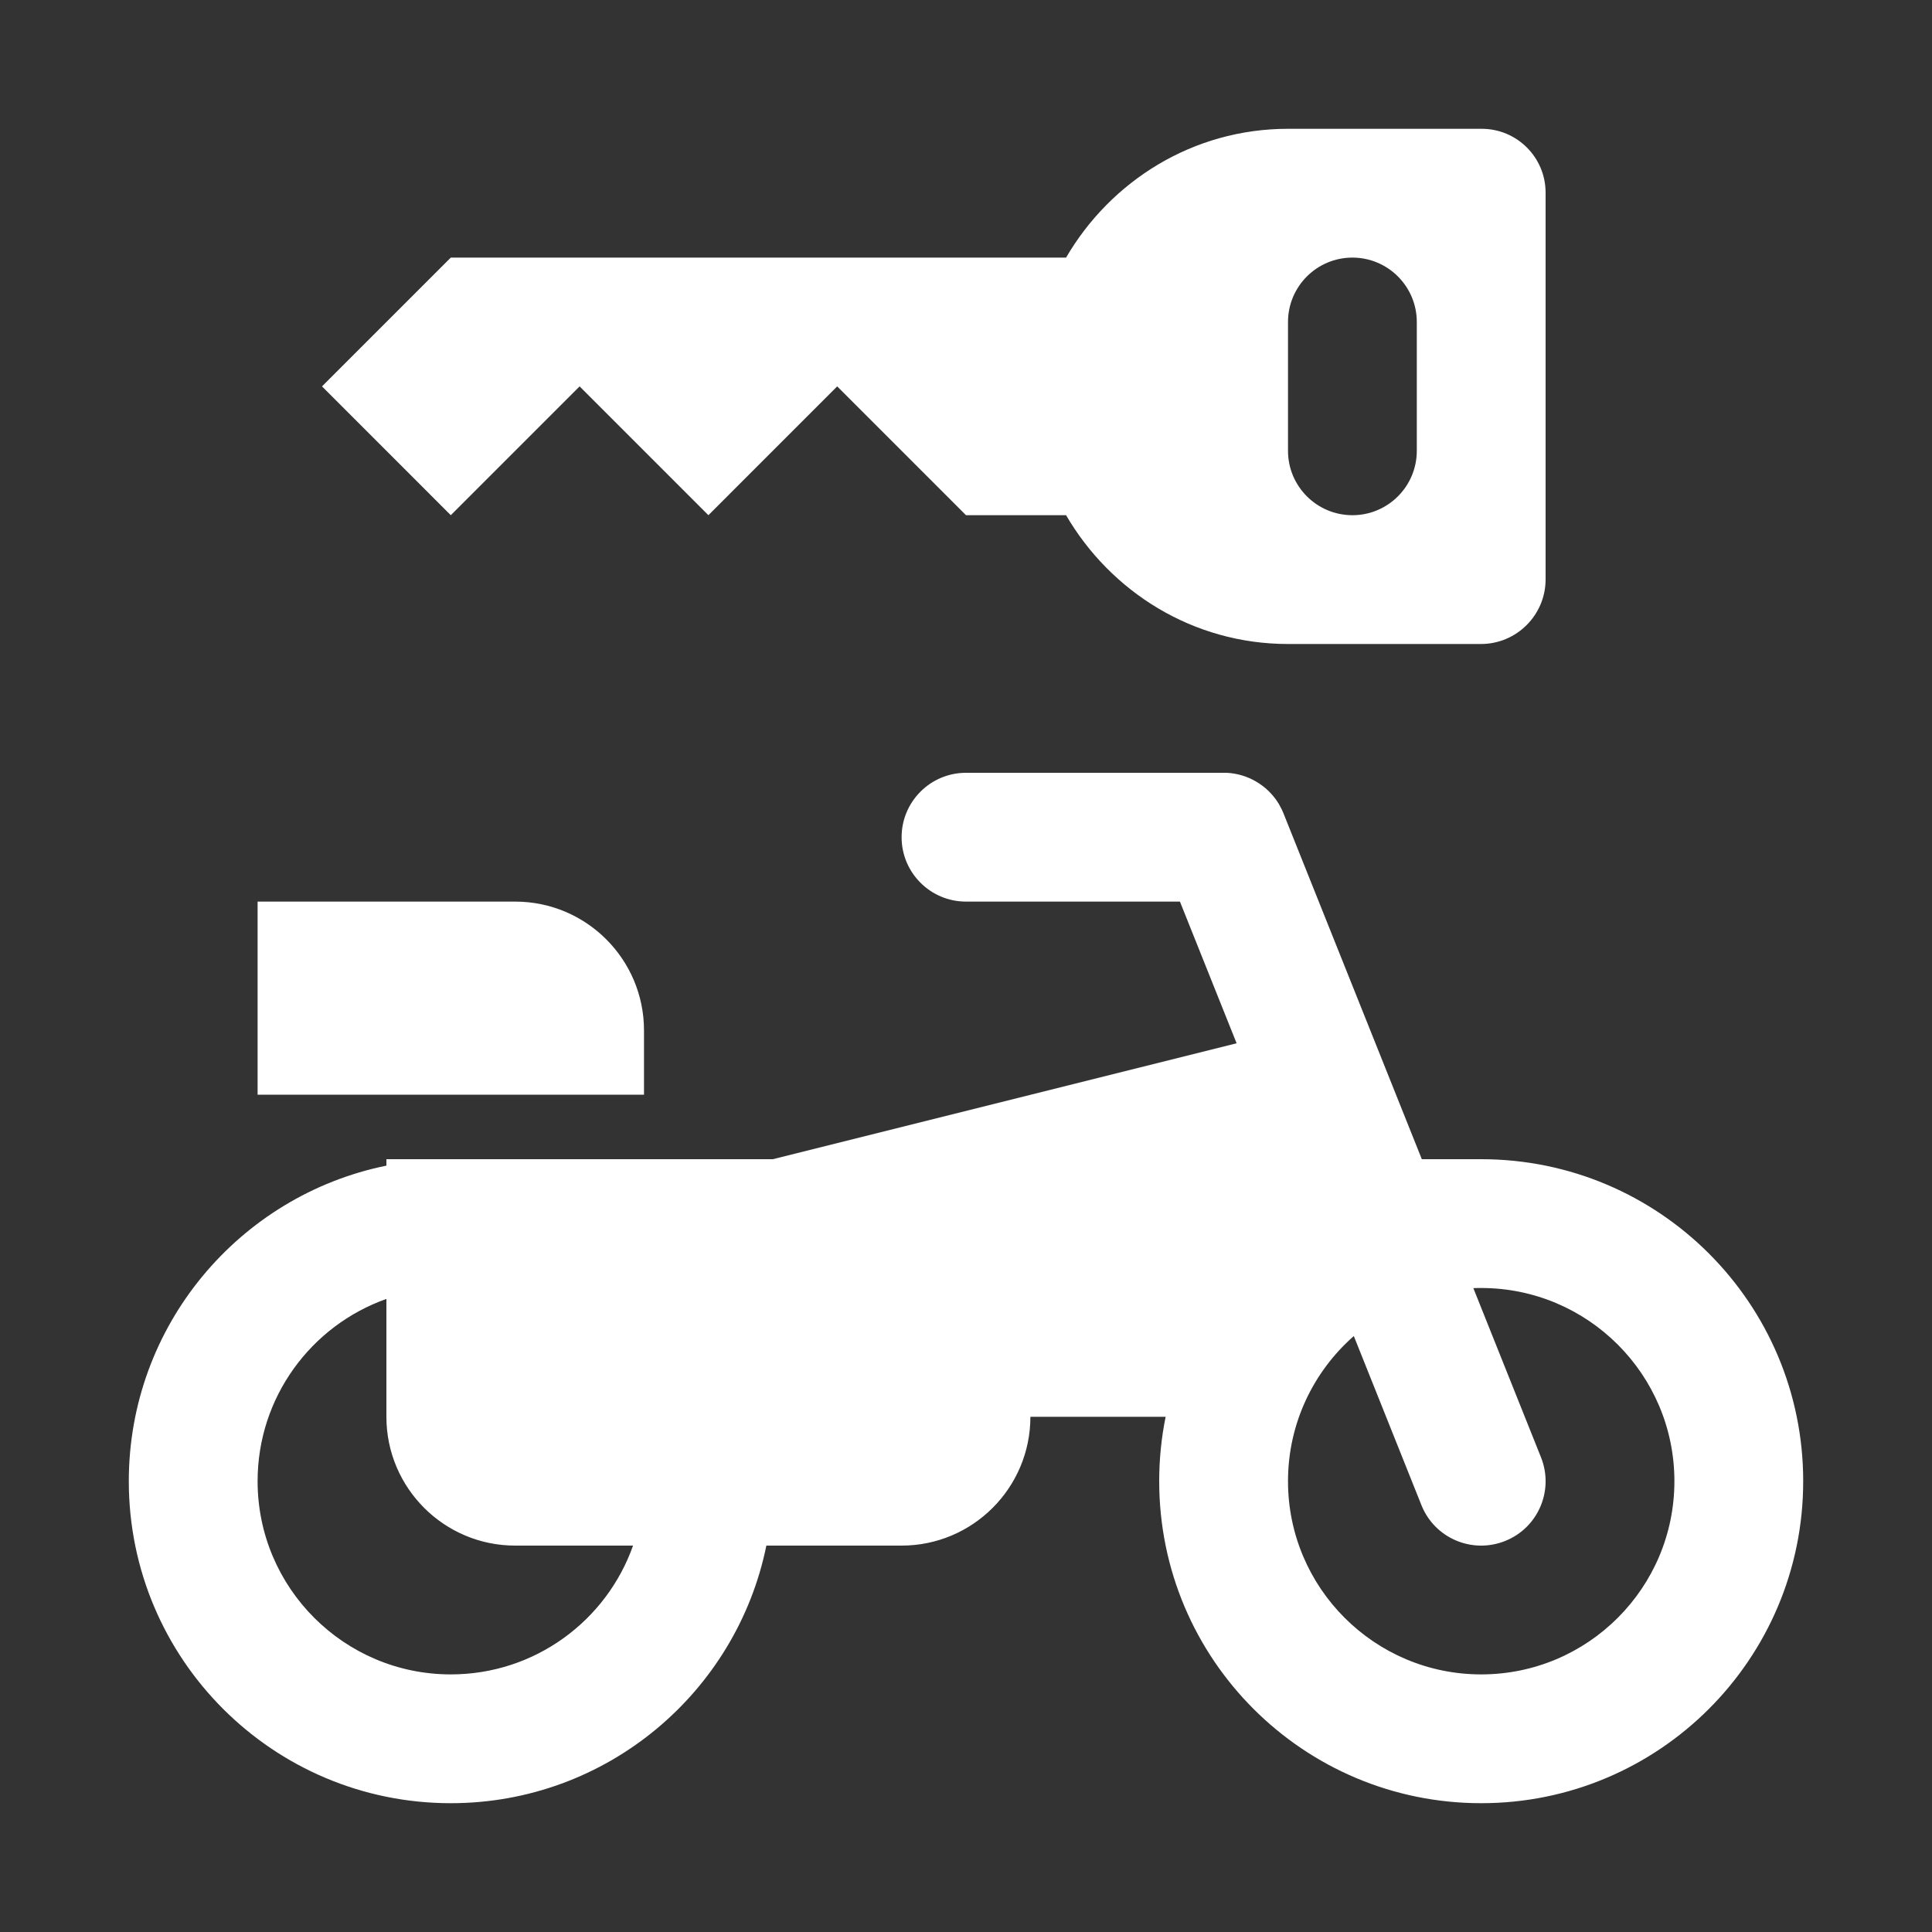<svg version="1.1" xmlns="http://www.w3.org/2000/svg" xlink="http://www.w3.org/1999/xlink" x="0px" y="0px" width="15px" height="15px" viewBox="0 0 15 15" style="enable-background:new 0 0 15 15;" space="preserve"><rect x="0" y="0" width="15" height="15" fill="#333333" stroke="none"/><path d="M9.161,7L7.5,7C7.224,7,7,6.776,7,6.5C7,6.224,7.224,6,7.5,6L9.488,6C9.519,5.999,9.55,6.001,9.58,6.006C9.661,6.019,9.736,6.052,9.799,6.099C9.848,6.135,9.894,6.184,9.929,6.242C9.944,6.268,9.958,6.296,9.969,6.325L11.039,9L11.5,9C12.881,9,14,10.119,14,11.5C14,12.881,12.881,14,11.5,14C10.119,14,9,12.881,9,11.5C9,11.329,9.017,11.162,9.05,11L8,11C8,11.552,7.552,12,7,12L5.95,12C5.718,13.141,4.709,14,3.5,14C2.119,14,1,12.881,1,11.5C1,10.291,1.859,9.282,3,9.05L3,9L6,9L9.601,8.1L9.161,7ZM4.915,12L4,12C3.448,12,3,11.552,3,11L3,10.085C2.417,10.291,2,10.847,2,11.5C2,12.328,2.672,13,3.5,13C4.153,13,4.709,12.583,4.915,12L4.915,12ZM10.511,10.373C10.198,10.648,10,11.051,10,11.5C10,12.328,10.672,13,11.5,13C12.328,13,13,12.328,13,11.5C13,10.672,12.328,10,11.5,10C11.48,10,11.459,10,11.439,10.001L11.964,11.314C12.067,11.571,11.942,11.862,11.686,11.964C11.429,12.067,11.138,11.942,11.036,11.686L10.511,10.373L10.511,10.373ZM5,8.499L2,8.499L2,7L4,7C4.552,7,5,7.448,5,8L5,8.499ZM11.504,1C11.778,1,12,1.222,12,1.496L12,4.498C12,4.775,11.775,5,11.498,5L10,5C9.262,5,8.624,4.595,8.277,4L7.5,4L6.5,3L5.5,4L4.5,3L3.5,4L2.5,3L3.5,2L8.277,2C8.624,1.405,9.262,1,10,1L11.504,1ZM11,3.5L11,2.5C11,2.224,10.776,2,10.5,2C10.224,2,10,2.224,10,2.5L10,3.5C10,3.776,10.224,4,10.5,4C10.776,4,11,3.776,11,3.5Z" fill="#FFFFFF"/></svg>